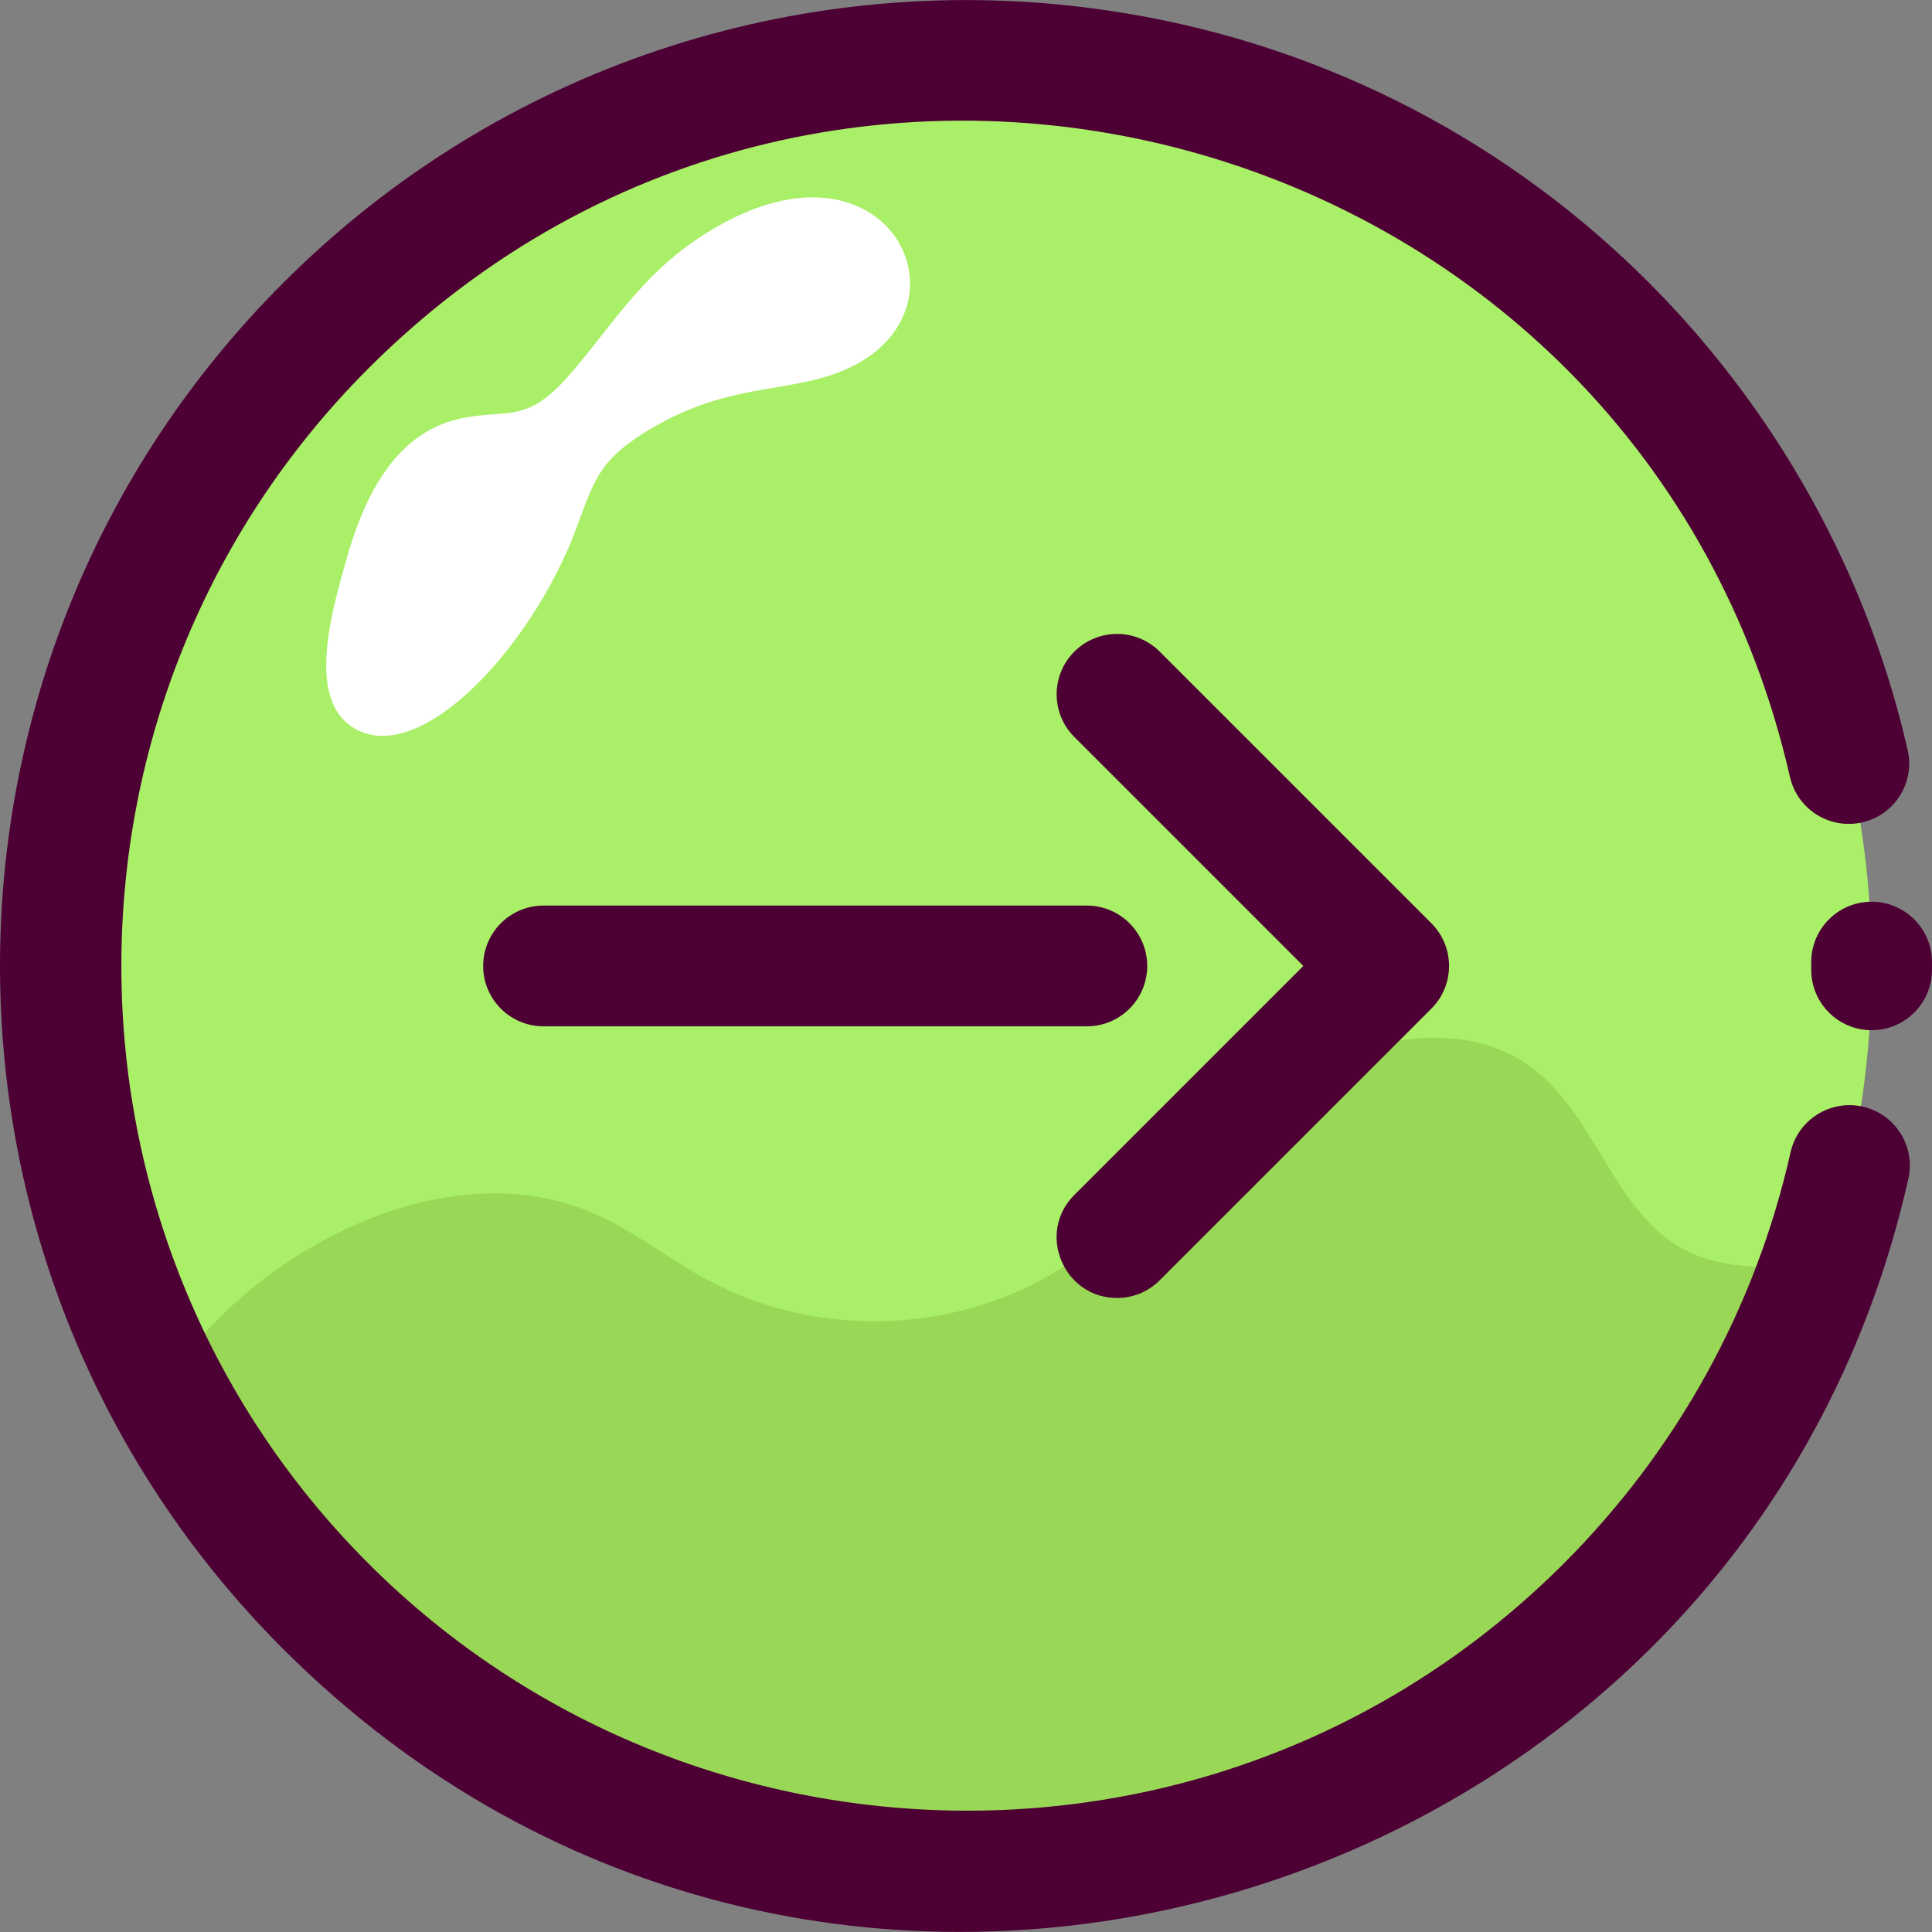 <svg id="Layer_1" enable-background="new 0 0 512.063 512.063" height="512" viewBox="0 0 512.063 512.063" width="512" xmlns="http://www.w3.org/2000/svg"><rect x="0" y="0" width="512.063" height="512.063" fill="#808080" stroke="none"/><g><path d="m496.061 256.019c0 159.15-152.587 274.847-306.38 230.71-101.098-29.047-173.62-122.008-173.62-230.71 0-132.527 107.427-240 240-240 132.555 0 240 107.455 240 240z" fill="#aaef68"/></g><g><path d="m482.661 335.289c-32.593 93.148-121.313 160.73-226.6 160.73-91.063 0-171.987-50.99-212.74-128.8 23.339-35.664 73.805-62.226 112.95-46.09 11.22 4.63 20.8 12.48 31.49 18.23 27.18 14.61 61.76 14.43 88.79-.46 22.36-12.32 38.66-33.23 59.38-48.14s50.87-22.88 70.95-7.11c16.25 12.77 20.97 37.39 39.09 47.31 10.98 6 24 5.01 36.69 4.33z" fill="#99d856"/></g><g><path d="m91.512 149.304c4.706-17.091 12.815-34.289 30.096-38.264 12.519-2.88 17.504 1.657 28.817-11.108 12.859-14.508 20.819-30.127 42.54-41.44 46.263-24.095 67.901 29.262 25.392 41.512-14.195 4.09-28.133 2.632-47.432 14.582-12.227 7.571-13.562 13.051-18.114 25.294-12.093 32.523-43.263 65.602-60.489 52.046-10.91-8.587-3.804-31.746-.81-42.622z" fill="#fff"/></g><g><path d="m288.061 272.019h-144c-8.836 0-16-7.164-16-16s7.164-16 16-16h144c8.836 0 16 7.164 16 16s-7.163 16-16 16z" fill="#4d0033"/></g><g><path d="m296.061 344.019c-14.126 0-21.421-17.206-11.313-27.313l60.686-60.687-60.686-60.687c-6.249-6.248-6.249-16.379 0-22.627 6.248-6.249 16.379-6.249 22.627 0l72 72c6.249 6.248 6.249 16.379 0 22.627l-72 72c-3.124 3.125-7.219 4.687-11.314 4.687z" fill="#4d0033"/></g><g><path d="m496.061 273.045c-8.926 0-16.097-7.286-16.002-16.171.006-.571.006-1.137 0-1.708-.094-8.836 6.992-16.076 15.828-16.17 8.829-.074 16.076 6.992 16.17 15.828.009.8.009 1.592 0 2.392-.094 8.777-7.239 15.829-15.996 15.829z" fill="#4d0033"/></g><g><path d="m75.039 437.039c-100.045-100.045-100.059-261.98 0-362.039 57.67-57.671 136.644-82.559 213.02-72.981 110.894 13.895 194.631 96.38 217.557 196.786 1.967 8.615-3.422 17.193-12.037 19.16-8.616 1.965-17.193-3.422-19.16-12.037-39.215-171.742-252.618-232.434-376.753-108.301-87.337 87.338-87.337 229.447 0 316.785 85.807 85.806 227.953 88.829 316.784 0 30.057-30.057 50.849-67.75 60.129-109.007 1.939-8.621 10.501-14.037 19.121-12.099 8.621 1.939 14.038 10.5 12.099 19.121-43.778 194.627-287.447 267.926-430.76 124.612z" fill="#4d0033"/></g></svg>